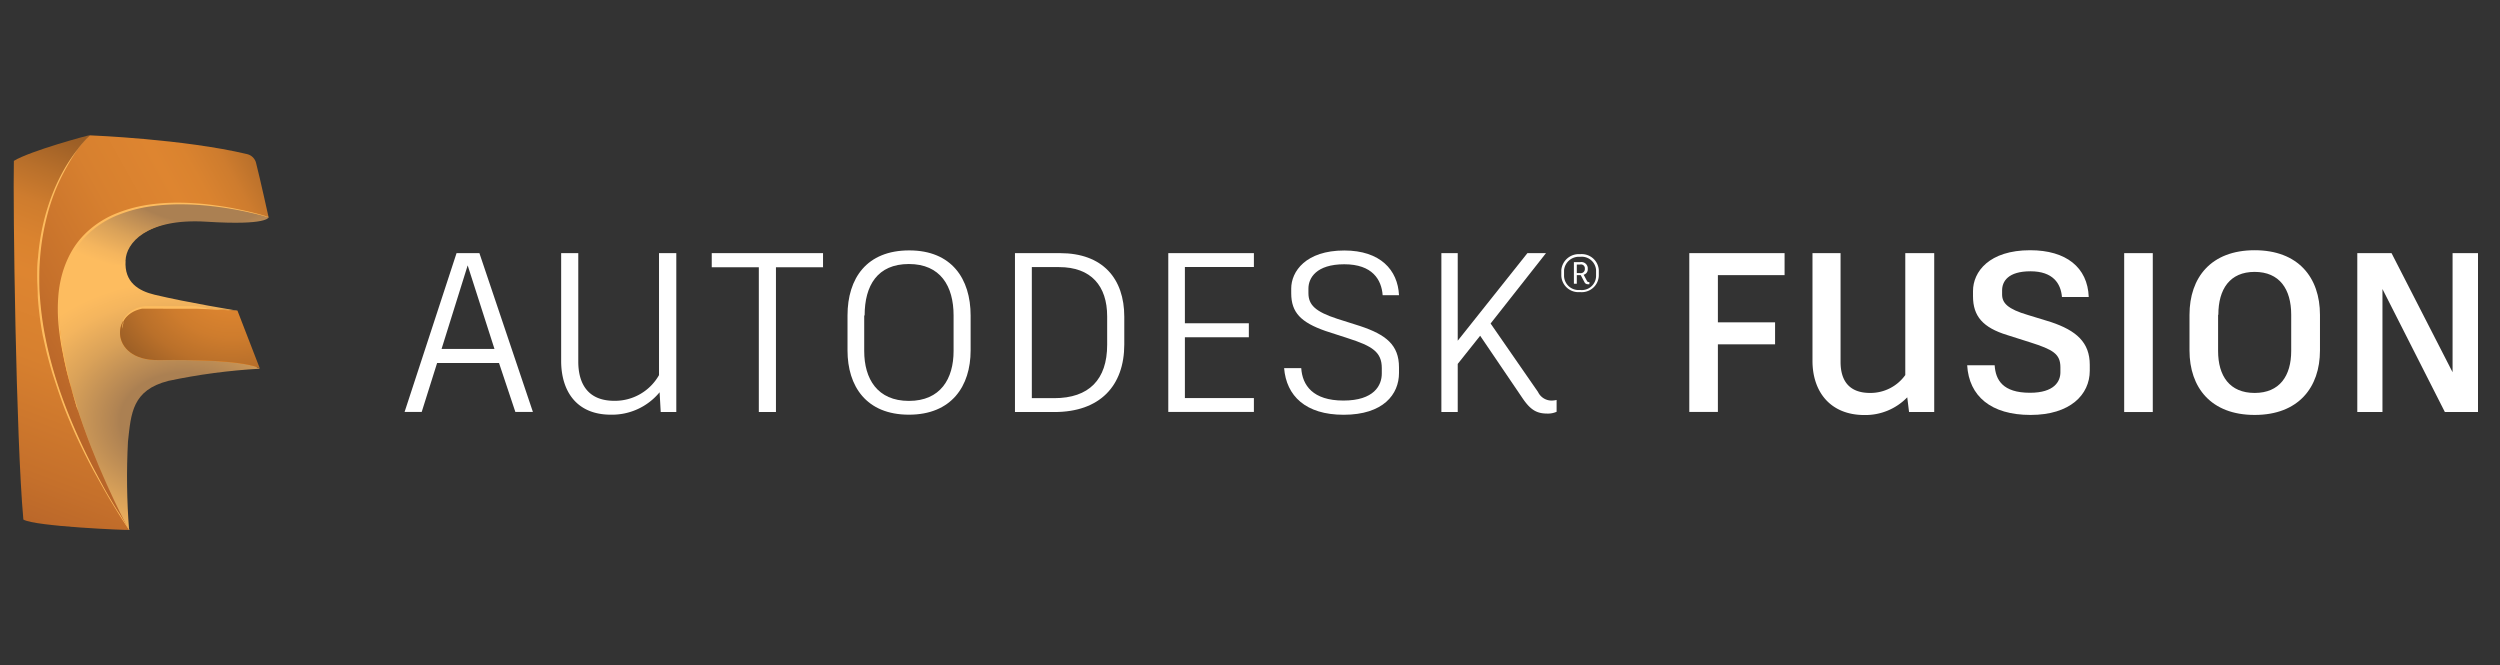 <svg id="letter_form" data-name="letter form" xmlns="http://www.w3.org/2000/svg" xmlns:xlink="http://www.w3.org/1999/xlink" viewBox="0 0 292.03 77.69"><rect x="0" y="0" width="292.03" height="77.69" fill="#333333" stroke="none"/><defs><style>.cls-1{fill:none;}.cls-2{clip-path:url(#clip-path);}.cls-3{clip-path:url(#clip-path-2);}.cls-4{fill:#e82;}.cls-5{clip-path:url(#clip-path-3);}.cls-6{fill:url(#linear-gradient);}.cls-7{clip-path:url(#clip-path-4);}.cls-8{fill:url(#linear-gradient-2);}.cls-9{clip-path:url(#clip-path-5);}.cls-10{fill:url(#radial-gradient);}.cls-11{clip-path:url(#clip-path-6);}.cls-12{fill:url(#radial-gradient-2);}.cls-13{fill:#fdbc5f;}.cls-14{clip-path:url(#clip-path-8);}.cls-15{fill:url(#radial-gradient-3);}.cls-16{fill:#fff;}</style><clipPath id="clip-path"><rect class="cls-1" x="-5.67" y="15.79" width="37.04" height="46.16"/></clipPath><clipPath id="clip-path-2"><rect class="cls-1" x="-16.38" y="9.66" width="60.99" height="60.99"/></clipPath><clipPath id="clip-path-3"><path class="cls-1" d="M1.62,18.77c-0.12,5.11.25,32.52,1.11,41.92C4.06,61.5,15,61.95,15.07,61.9c-17.52-27.22-9-40.31-4.58-46.11-0.18,0-7,1.85-8.87,3"/></clipPath><linearGradient id="linear-gradient" x1="-1003.24" y1="-782.47" x2="-1003.18" y2="-782.47" gradientTransform="matrix(856.24, 0, 0, -856.24, 858996.1, -669942.77)" gradientUnits="userSpaceOnUse"><stop offset="0" stop-color="#a75726"/><stop offset="0" stop-color="#a75726"/><stop offset="0.28" stop-color="#c5702b"/><stop offset="0.52" stop-color="#d7802f"/><stop offset="0.69" stop-color="#de8530"/><stop offset="0.76" stop-color="#da832f"/><stop offset="0.84" stop-color="#ce7c2e"/><stop offset="0.91" stop-color="#b9702b"/><stop offset="0.99" stop-color="#9d5f26"/><stop offset="1" stop-color="#9a5e26"/><stop offset="1" stop-color="#9a5e26"/></linearGradient><clipPath id="clip-path-4"><path class="cls-1" d="M15.07,61.9c-2.72-5.81-13.26-26-5.31-34.11,7-7.08,21.62-2.39,21.62-2.39s-1-4.54-1.45-6.29A1.41,1.41,0,0,0,28.86,18c-7.44-1.76-18.16-2.18-18.37-2.19,0.09,0.08-16.16,13.9,4.58,46.11M10.49,15.79h0"/></clipPath><linearGradient id="linear-gradient-2" x1="-1002.47" y1="-783.26" x2="-1002.41" y2="-783.26" gradientTransform="matrix(723.65, 0, 0, -723.65, 725438.67, -566769.98)" xlink:href="#linear-gradient"/><clipPath id="clip-path-5"><path class="cls-1" d="M9,30.41H8c-4.68,9.95,7,31.38,7.08,31.5a78.77,78.77,0,0,1-.13-10.34c0.36-3.28.48-6,4.72-7.08a70.7,70.7,0,0,1,10.68-1.42c-0.26-.19-2-1.12-11.8-1-6,.08-5.62-6-1.29-6.18,3.79-.16,10.47.4,10.47,0.4s-5.78-.93-9.66-1.86c-1.85-.44-3.58-1.43-3.4-4H9Z"/></clipPath><radialGradient id="radial-gradient" cx="-1001.43" cy="-785.8" r="0.06" gradientTransform="matrix(356.88, 0, 0, -273.92, 357414.2, -215197.05)" gradientUnits="userSpaceOnUse"><stop offset="0" stop-color="#ab8052"/><stop offset="0.34" stop-color="#ab8052"/><stop offset="0.37" stop-color="#b18453"/><stop offset="0.65" stop-color="#daa259"/><stop offset="0.87" stop-color="#f4b55e"/><stop offset="1" stop-color="#fdbc5f"/></radialGradient><clipPath id="clip-path-6"><path class="cls-1" d="M9.85,27.68a10.1,10.1,0,0,0-1.91,2.74l0.39,0.45,5.94,0.05,0.4-.52c0.06-1.89,2.32-4.95,9.47-4.5s7.23-.51,7.23-0.51A36.73,36.73,0,0,0,21.1,23.78c-4,0-8.31.87-11.24,3.9"/></clipPath><radialGradient id="radial-gradient-2" cx="-1001.06" cy="-790.14" r="0.06" gradientTransform="matrix(0, 396.52, 174.15, 0, 137629.29, 396969.27)" xlink:href="#radial-gradient"/><clipPath id="clip-path-8"><path class="cls-1" d="M30.35,43.06h0M17.24,35.88c-4.33.18-4.67,6.26,1.29,6.18,9.76-.13,11.56.8,11.83,1l-2.62-6.77s-5.15-.44-9-0.44c-0.54,0-1.05,0-1.52,0"/></clipPath><radialGradient id="radial-gradient-3" cx="-1001.42" cy="-787.56" r="0.06" gradientTransform="matrix(282.15, 0, 0, -222.74, 282578.33, -175388.66)" gradientUnits="userSpaceOnUse"><stop offset="0" stop-color="#de8530"/><stop offset="0.23" stop-color="#da832f"/><stop offset="0.45" stop-color="#ce7c2d"/><stop offset="0.68" stop-color="#ba702a"/><stop offset="0.9" stop-color="#9e6026"/><stop offset="1" stop-color="#8f5723"/></radialGradient></defs><title>Fusion_1line_white</title><g class="cls-2"><g class="cls-3"><path class="cls-4" d="M13.16,61.64c-4.74,0-8.86-.47-10.13-1.15-0.85-9.37-1.22-36-1.1-41.49,1.93-1.09,8.17-2.81,8.64-2.89h0.09a114.78,114.78,0,0,1,18.14,2.17,1.22,1.22,0,0,1,.92,1c0.43,1.59,1.29,5.55,1.42,6.16-0.13.11-.77,0.47-3.68,0.47-0.95,0-2.06,0-3.3-.12-0.47,0-.94,0-1.38,0a10.92,10.92,0,0,0-6.39,1.64,4.17,4.17,0,0,0-1.87,3.07c-0.15,2.23,1,3.6,3.53,4.21,3.5,0.84,8.59,1.65,9.49,1.79l2.5,6.43a68.17,68.17,0,0,0-10.41,1.39c-4.19,1.08-4.47,3.75-4.81,6.84l0,0.38a78.54,78.54,0,0,0,.11,10.12l-1.75,0"/></g><g class="cls-5"><rect class="cls-6" x="-18.37" y="22.55" width="49.37" height="32.64" transform="translate(-32.29 31.1) rotate(-69.4)"/></g><g class="cls-7"><rect class="cls-8" x="-14.57" y="9.68" width="54.85" height="58.33" transform="translate(-17.33 11.23) rotate(-29.24)"/></g><g class="cls-9"><rect class="cls-10" x="3.31" y="30.41" width="27.04" height="31.5"/></g><g class="cls-11"><rect class="cls-12" x="14.53" y="15.26" width="10.27" height="24.19" transform="matrix(0.14, -0.99, 0.99, 0.14, -10.12, 43.1)"/></g><g class="cls-3"><path class="cls-13" d="M15.07,61.9l-0.31-.47c-0.2-.31-0.49-0.75-0.85-1.33s-0.8-1.28-1.28-2.1-1-1.75-1.57-2.78-1.14-2.15-1.72-3.36c-0.29-.6-0.58-1.23-0.86-1.87L8.06,49c-0.14-.33-0.28-0.67-0.41-1-0.54-1.36-1-2.78-1.49-4.26C5.93,43,5.73,42.26,5.53,41.5S5.18,40,5,39.22a37.55,37.55,0,0,1-.59-4.62c0-.77-0.07-1.53-0.07-2.28s0-1.5.1-2.23a26.65,26.65,0,0,1,.66-4.17,24.75,24.75,0,0,1,1.16-3.6,22,22,0,0,1,1.42-2.86,21.14,21.14,0,0,1,1.37-2c0.41-.54.77-0.95,1-1.22l0.28-.31,0.1-.1-0.1.11-0.28.31c-0.24.28-.58,0.69-1,1.24A21.05,21.05,0,0,0,7.8,19.5a23.47,23.47,0,0,0-1.38,2.87A24.61,24.61,0,0,0,5.31,26a28.23,28.23,0,0,0-.63,4.14c-0.06.73-.09,1.47-0.09,2.21s0,1.51.07,2.27a37.48,37.48,0,0,0,.6,4.59q0.22,1.14.5,2.27c0.19,0.75.39,1.5,0.61,2.23,0.44,1.47.94,2.89,1.47,4.24s1.1,2.65,1.66,3.86,1.13,2.34,1.68,3.37,1.06,2,1.53,2.79S13.6,59.49,14,60.07l0.83,1.35,0.3,0.48"/></g><g class="cls-14"><rect class="cls-15" x="12.57" y="35.86" width="17.78" height="7.21"/></g><g class="cls-3"><path class="cls-13" d="M31.38,25.39s-0.66-.21-1.83-0.48a41.15,41.15,0,0,0-4.9-.84c-1-.11-2.14-0.19-3.32-0.2a24.5,24.5,0,0,0-3.69.23,16.4,16.4,0,0,0-3.81,1,11,11,0,0,0-3.43,2.14,9.71,9.71,0,0,0-1.34,1.53,10.42,10.42,0,0,0-1,1.76,11.54,11.54,0,0,0-.64,1.88,14.61,14.61,0,0,0-.34,1.91A19.91,19.91,0,0,0,7,38c0,0.59.11,1.16,0.18,1.7s0.16,1.08.25,1.58c0.18,1,.39,1.93.58,2.75s0.38,1.52.54,2.1,0.29,1,.38,1.34L9.11,48,9,47.49c-0.1-.31-0.24-0.76-0.42-1.33s-0.38-1.28-.6-2.09-0.43-1.73-.63-2.75A29.18,29.18,0,0,1,6.84,38a20.12,20.12,0,0,1,0-3.73,13.78,13.78,0,0,1,.34-1.95,11.77,11.77,0,0,1,.66-1.92,10.66,10.66,0,0,1,1-1.79,9.92,9.92,0,0,1,1.37-1.56,11.21,11.21,0,0,1,3.5-2.17,16.47,16.47,0,0,1,3.87-1,24.66,24.66,0,0,1,3.72-.2,32.31,32.31,0,0,1,3.33.24c1,0.13,2,.28,2.78.44s1.54,0.32,2.12.47c1.17,0.29,1.82.51,1.82,0.51"/><path class="cls-13" d="M27.74,36.29l-2.4-.12-1.16-.06-1.3-.05-0.69,0-0.7,0-0.71,0H18.62l-1.38,0-0.33,0H16.75l-0.16,0a3.61,3.61,0,0,0-.6.17,3.15,3.15,0,0,0-1,.58,1.93,1.93,0,0,0-.19.18l-0.09.09,0,0,0,0-0.14.19-0.12.19-0.05.09,0,0.09,0,0.09,0,0.09-0.06.17,0,0.16a2.16,2.16,0,0,0-.06.27l0,0.11v0s0-.07,0-0.11l0-.13a1.33,1.33,0,0,1,0-.15l0-.16,0.06-.17,0-.09,0-.09,0-.1,0-.1a2.81,2.81,0,0,1,.61-0.79,3.27,3.27,0,0,1,1-.63,3.74,3.74,0,0,1,.62-0.19l0.33-.06,0.33,0,0.69,0,0.7,0h2.16l0.71,0,0.7,0,0.69,0L24.18,36l1.16,0.09,1,0.09,0.76,0.07,0.49,0.05,0.17,0"/></g></g><path class="cls-16" d="M58.29,42.4H51.06l-1.8,5.72h-2l6.07-18.55H56l6.25,18.55H60.2Zm-6.71-1.64h6.18L54.63,31Z"/><path class="cls-16" d="M79,29.57V48.13H77.18l-0.13-2.31a7.2,7.2,0,0,1-5.7,2.62c-4.05,0-5.8-2.81-5.8-6.28V29.57h2V42.24c0,2.54,1.09,4.58,4.21,4.58a5.92,5.92,0,0,0,5.22-3V29.57h2Z"/><path class="cls-16" d="M96.18,31.22H90.64V48.13h-2V31.22H83.14V29.57h13v1.64Z"/><path class="cls-16" d="M113.38,36.86v4.08c0,4.16-2.23,7.5-7.21,7.5S99,45.11,99,40.94V36.86c0-4.37,2.25-7.61,7.21-7.61S113.38,32.57,113.38,36.86Zm-12.43,0V41c0,3.26,1.54,5.83,5.22,5.83s5.22-2.57,5.22-5.83V36.84c0-3.42-1.54-6-5.22-6S101,33.36,101,36.84Z"/><path class="cls-16" d="M131.33,37v3.23c0,4.85-2.86,7.9-8.16,7.9h-4.61V29.57h5.27C128.81,29.57,131.33,32.54,131.33,37Zm-2-.05c0-3.55-1.88-5.75-5.62-5.75h-3.18V46.51h2.62c4.05,0,6.18-2.17,6.18-6.23V36.94Z"/><path class="cls-16" d="M138.41,31.19v6.57h7.47v1.64h-7.47v7.1h8.06v1.62h-10V29.57h10v1.62h-8.06Z"/><path class="cls-16" d="M150,43H152c0.13,2,1.35,3.79,4.93,3.79s4.48-1.78,4.48-3.15V43c0-1.88-1.11-2.57-3.9-3.47l-2.68-.87c-2.86-1-4-2.15-4-4.4V33.71c0-2,1.7-4.45,6.2-4.45,4.21,0,6.25,2.28,6.39,5.22h-1.91c-0.13-1.8-1.19-3.61-4.48-3.61s-4.19,1.62-4.19,2.84v0.53c0,1.38.82,2.17,3.37,3l2.68,0.85c3,1,4.53,2.2,4.53,4.82v0.66c0,2.49-1.83,4.88-6.47,4.88C152.51,48.45,150.26,46.24,150,43Z"/><path class="cls-16" d="M181.83,46.72l0,1.38a2.46,2.46,0,0,1-1.09.21c-1.22,0-1.94-.42-2.84-1.72l-5-7.37-2.62,3.29v5.62h-1.91V29.57h1.91V39.8l8.14-10.23h2.17l-6.47,8.22,5.54,8a1.76,1.76,0,0,0,1.67,1A3.07,3.07,0,0,0,181.83,46.72Z"/><path class="cls-16" d="M186.76,31.54V32.2a2,2,0,0,1-2.2,1.92,2,2,0,0,1-2.18-1.92V31.54a2.05,2.05,0,0,1,2.2-1.85A2,2,0,0,1,186.76,31.54Zm-0.32,0A1.68,1.68,0,0,0,184.57,30a1.74,1.74,0,0,0-1.87,1.57v0.67a1.69,1.69,0,0,0,1.87,1.63,1.66,1.66,0,0,0,1.87-1.63V31.53Zm-0.83,1.41h0.05v0.25a0.56,0.56,0,0,1-.2,0,0.41,0.41,0,0,1-.38-0.25l-0.43-.81h-0.46v1h-0.34V30.62h0.74a0.75,0.75,0,0,1,.88.67v0.18a0.63,0.63,0,0,1-.48.62l0.39,0.73A0.22,0.22,0,0,0,185.61,32.95Zm-0.48-1.49V31.3a0.45,0.45,0,0,0-.55-0.4h-0.39v1h0.35A0.48,0.48,0,0,0,185.13,31.46Z"/><path class="cls-16" d="M200.67,32.14v5.51h6.68v2.57h-6.68v7.9h-3.34V29.57h11.13v2.57h-7.79Z"/><path class="cls-16" d="M225.94,29.57V48.13H223l-0.21-1.72a6.8,6.8,0,0,1-5,2.07c-4,0-6.07-2.73-6.07-6.33V29.57H215v12.7c0,2.12.93,3.63,3.45,3.63a5,5,0,0,0,4.11-2.09V29.57h3.34Z"/><path class="cls-16" d="M229.79,42.67H233c0.11,1.7.93,3.21,4.13,3.21,2.84,0,3.55-1.33,3.55-2.39V42.91c0-1.56-.85-2.07-3.53-2.92l-2.68-.85c-2.84-.87-4-2.2-4-4.53V34c0-2.25,1.88-4.77,6.68-4.77,4.19,0,6.71,2,6.84,5.46h-3.13c-0.13-1.59-1.06-3-3.68-3s-3.31,1.19-3.31,2.23V34.4c0,1,.66,1.7,3,2.39l2.68,0.82c3,1,4.56,2.39,4.56,5V43.3c0,2.81-2.3,5.17-6.92,5.17S230,46.27,229.79,42.67Z"/><path class="cls-16" d="M248.13,29.57h3.34V48.13h-3.34V29.57Z"/><path class="cls-16" d="M271,36.78v4.16c0,4.32-2.52,7.53-7.63,7.53s-7.61-3.21-7.61-7.53V36.78c0-4.37,2.52-7.55,7.61-7.55S271,32.41,271,36.78Zm-11.9,0V41c0,2.92,1.35,4.9,4.27,4.9s4.27-2,4.27-4.9V36.76c0-3-1.38-5-4.27-5S259.13,33.76,259.13,36.76Z"/><path class="cls-16" d="M289.46,29.57V48.13h-3.87L278.3,33.76V48.13h-2.94V29.57h4l7.13,13.91V29.57h3Z"/></svg>